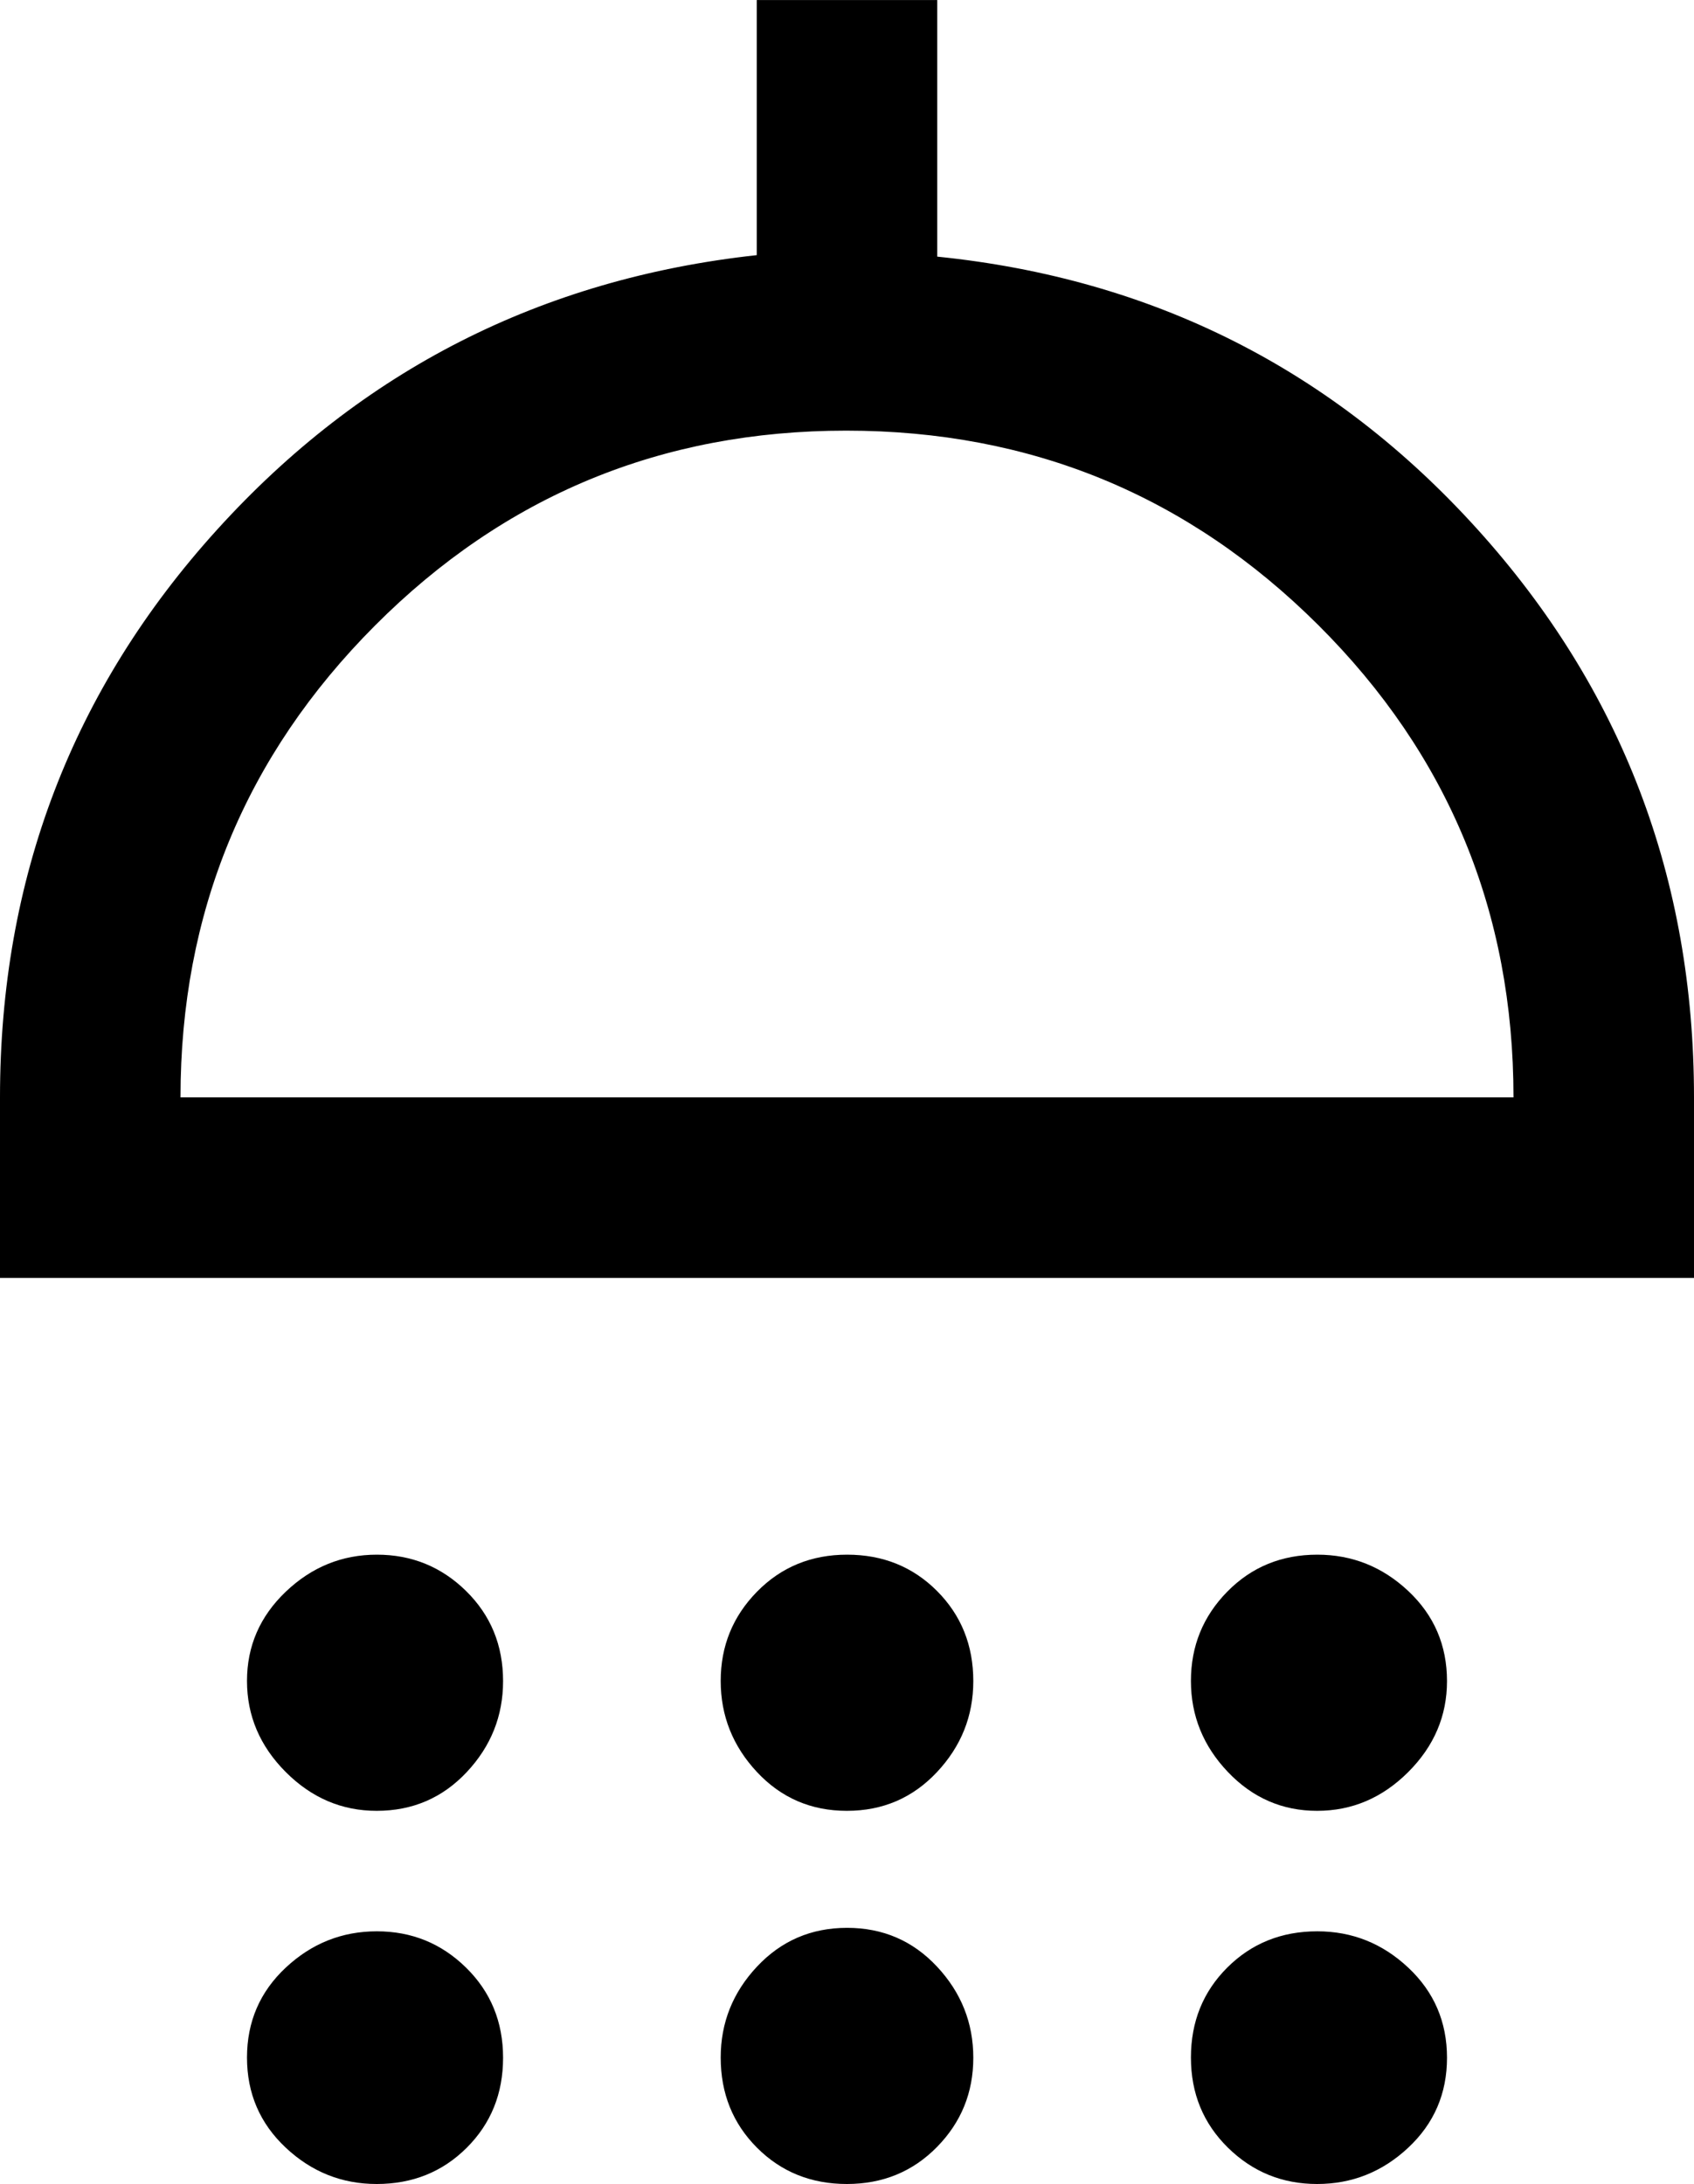 <svg height="19.991" viewBox="0 -960 744.545 959.551" width="15.511" xmlns="http://www.w3.org/2000/svg"><path d="M165.557-164.403q-22.962 0-39.98-17.06-17.018-17.058-17.018-40.019 0-22.962 17.059-39.217t40.021-16.255q22.96 0 39.215 15.973 16.255 15.971 16.255 39.582 0 22.96-15.97 39.978-15.974 17.018-39.582 17.018zm206.674 0q-23.61 0-39.54-17.06-15.93-17.058-15.93-40.019 0-22.962 15.971-39.217t39.582-16.255q23.61 0 39.54 15.973 15.93 15.971 15.93 39.582 0 22.96-15.971 39.978t-39.582 17.018zm206.675 0q-22.96 0-39.216-17.06-16.255-17.058-16.255-40.019 0-22.962 15.972-39.217t39.581-16.255q22.962 0 39.98 15.973 17.018 15.971 17.018 39.582 0 22.96-17.06 39.978-17.058 17.018-40.02 17.018zM0-398.541v-79.335Q0-622.01 95.334-727.211q95.333-105.203 237.271-120.707V-960h79.334v112.735q142.244 14.487 237.424 119.797 95.182 105.311 95.182 249.592v79.335zm79.336-79.335h585.873q0-122.057-85.785-207.497-85.784-85.44-207.496-85.44-121.713 0-207.153 85.684t-85.44 207.253zM165.556-.45q-22.961 0-39.98-15.97-17.017-15.972-17.017-39.582t17.059-39.54q17.059-15.93 40.021-15.93 22.96 0 39.215 15.97Q221.11-79.53 221.11-55.919q0 23.61-15.97 39.54-15.974 15.93-39.582 15.93zm206.675 0q-23.61 0-39.54-15.97-15.93-15.972-15.93-39.582 0-22.962 15.971-39.979 15.971-17.018 39.582-17.018 23.61 0 39.54 17.06 15.93 17.057 15.93 40.019t-15.971 39.217Q395.842-.45 372.23-.45zm206.675 0q-22.96 0-39.216-15.97-16.255-15.972-16.255-39.582t15.972-39.54q15.972-15.93 39.581-15.93 22.962 0 39.98 15.97 17.018 15.971 17.018 39.582 0 23.61-17.06 39.54-17.058 15.93-40.02 15.93zM372.272-477.876z" style="stroke-width:1.526"/></svg>